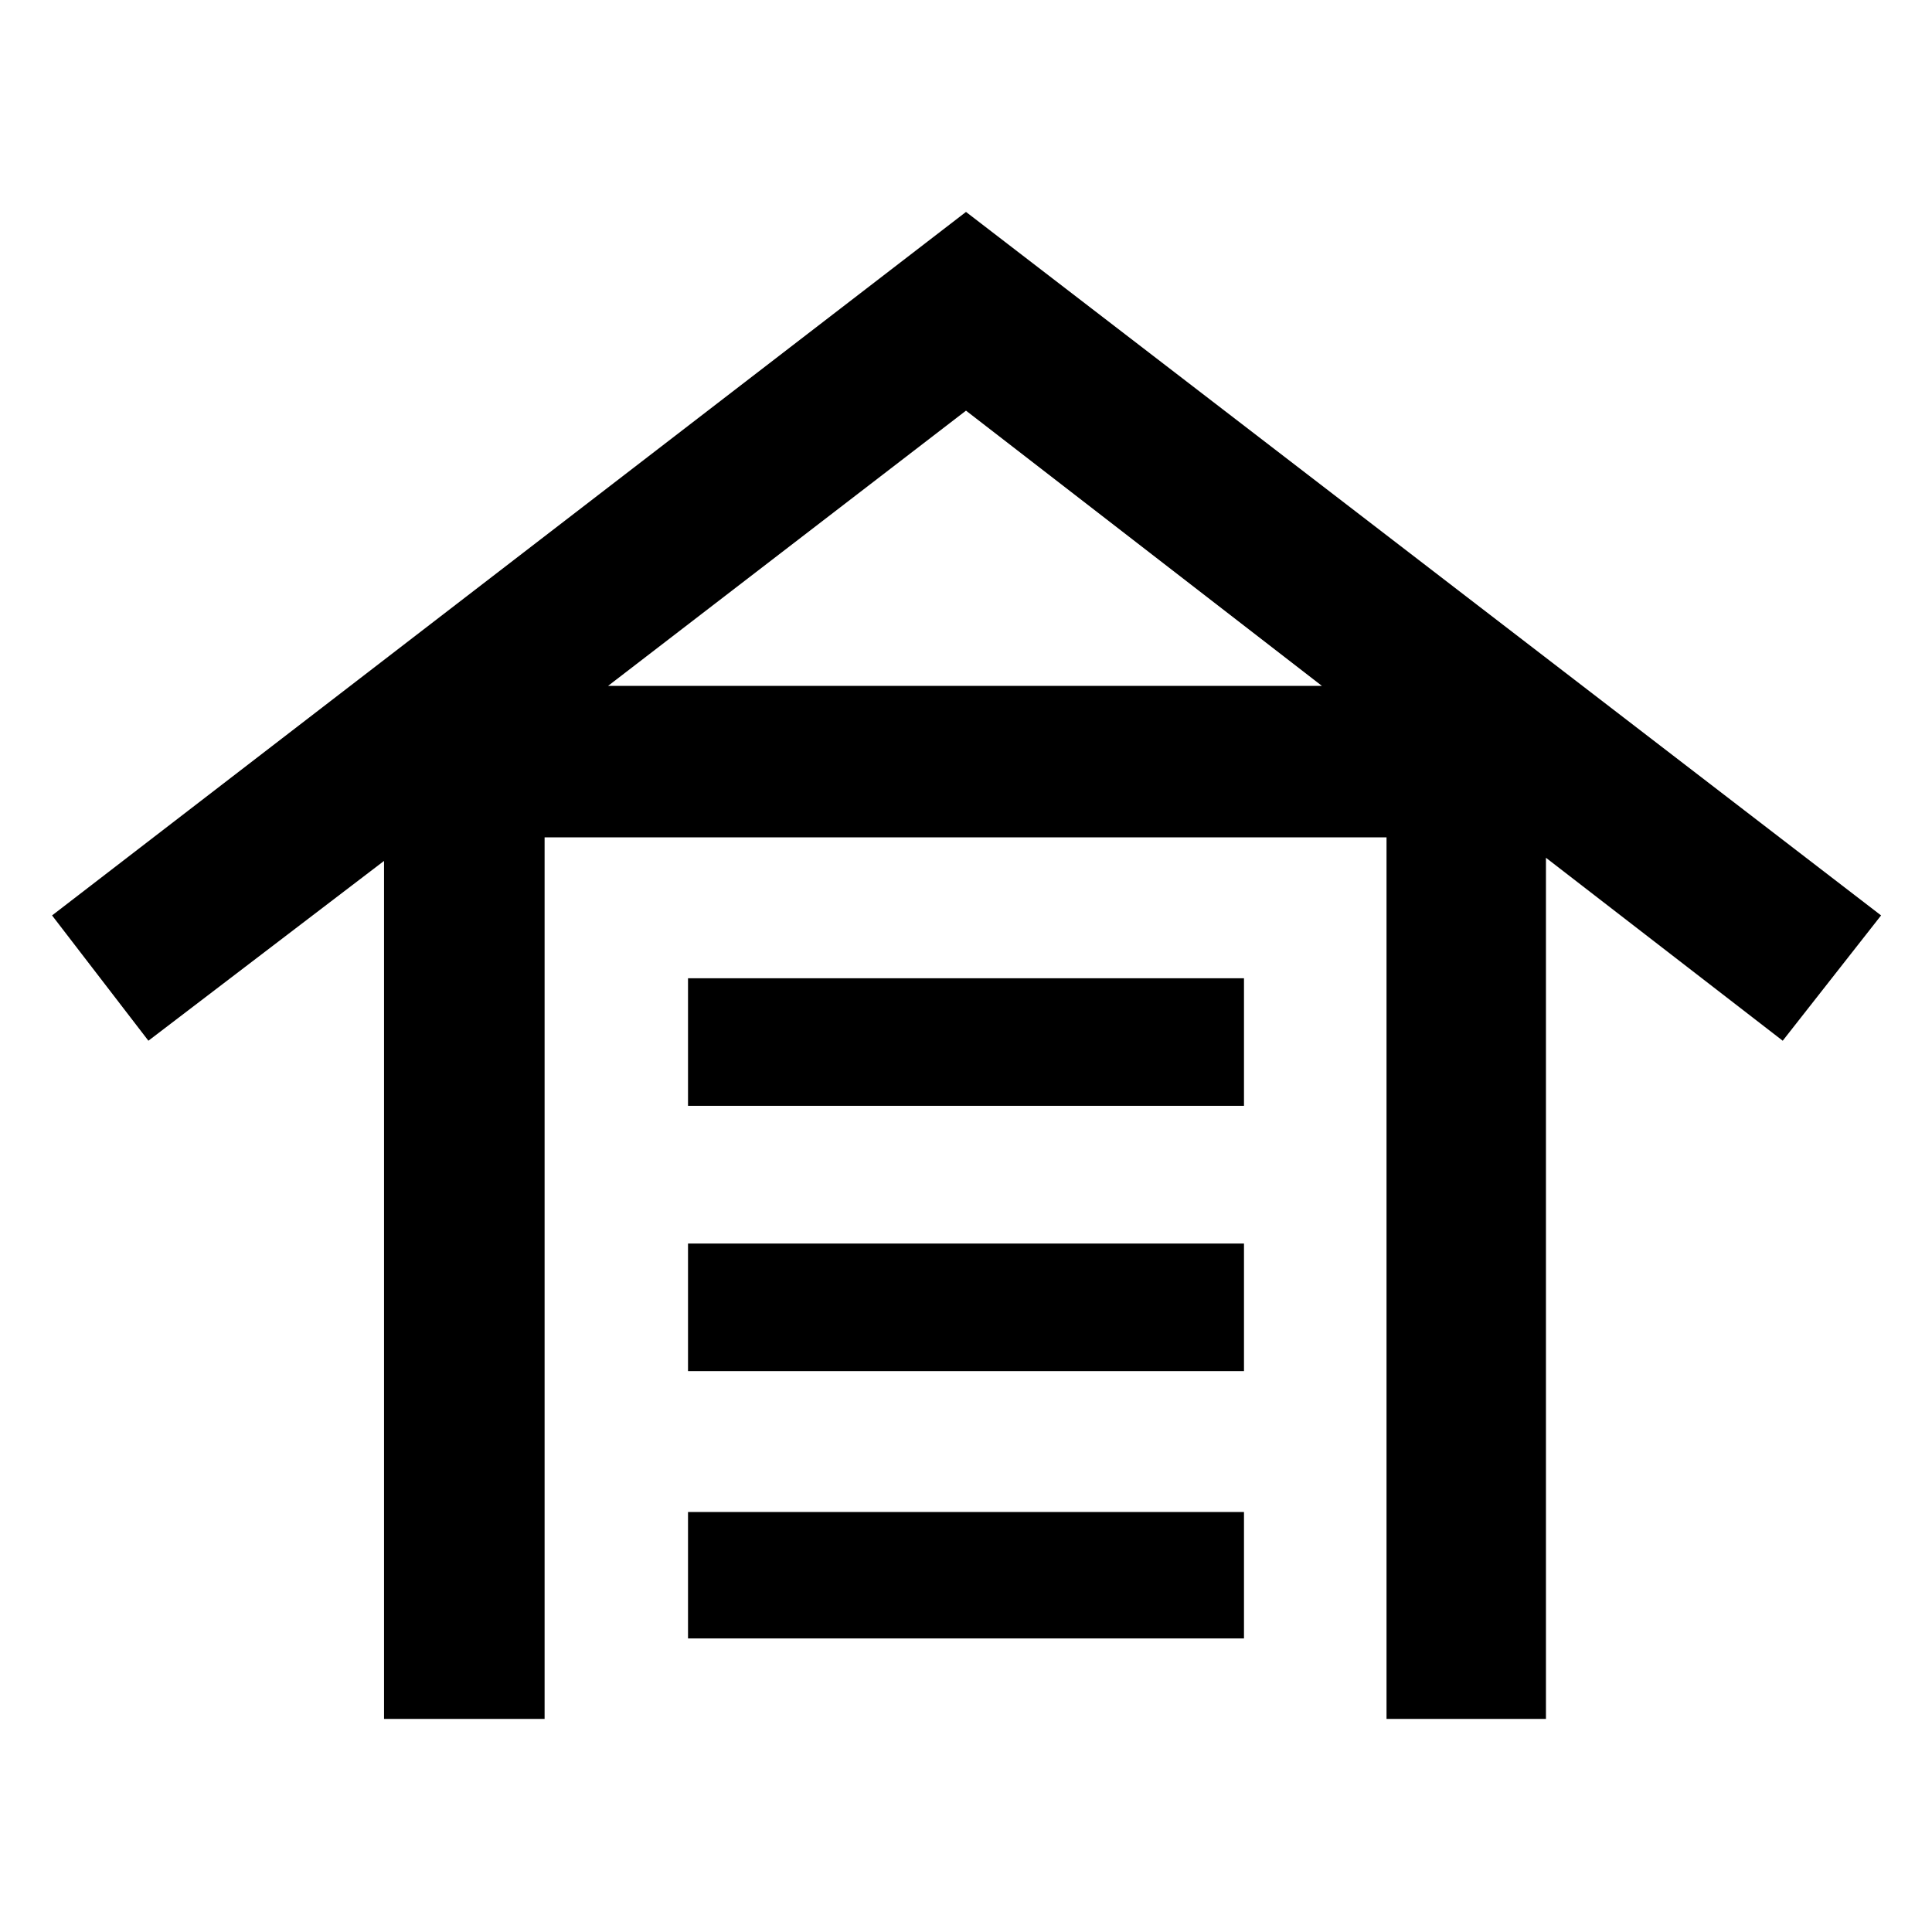<svg xmlns="http://www.w3.org/2000/svg" width="48" height="48" viewBox="0 -960 960 960"><path d="M190.826-105.869v-426.347L73.739-442.869l-47.87-62.261L480-854.696 934.696-505.13l-48.87 62.261-117.652-90.913v427.913h-79.218v-438.044H270.609v438.044h-79.783Zm151.044-40v-62.826h276.26v62.826H341.87Zm0-132.826v-63.392h276.26v63.392H341.87Zm0-131.826v-63.392h276.26v63.392H341.87Zm-39.738-208.653h354.736L480-755.956 302.132-619.174Z"/></svg>